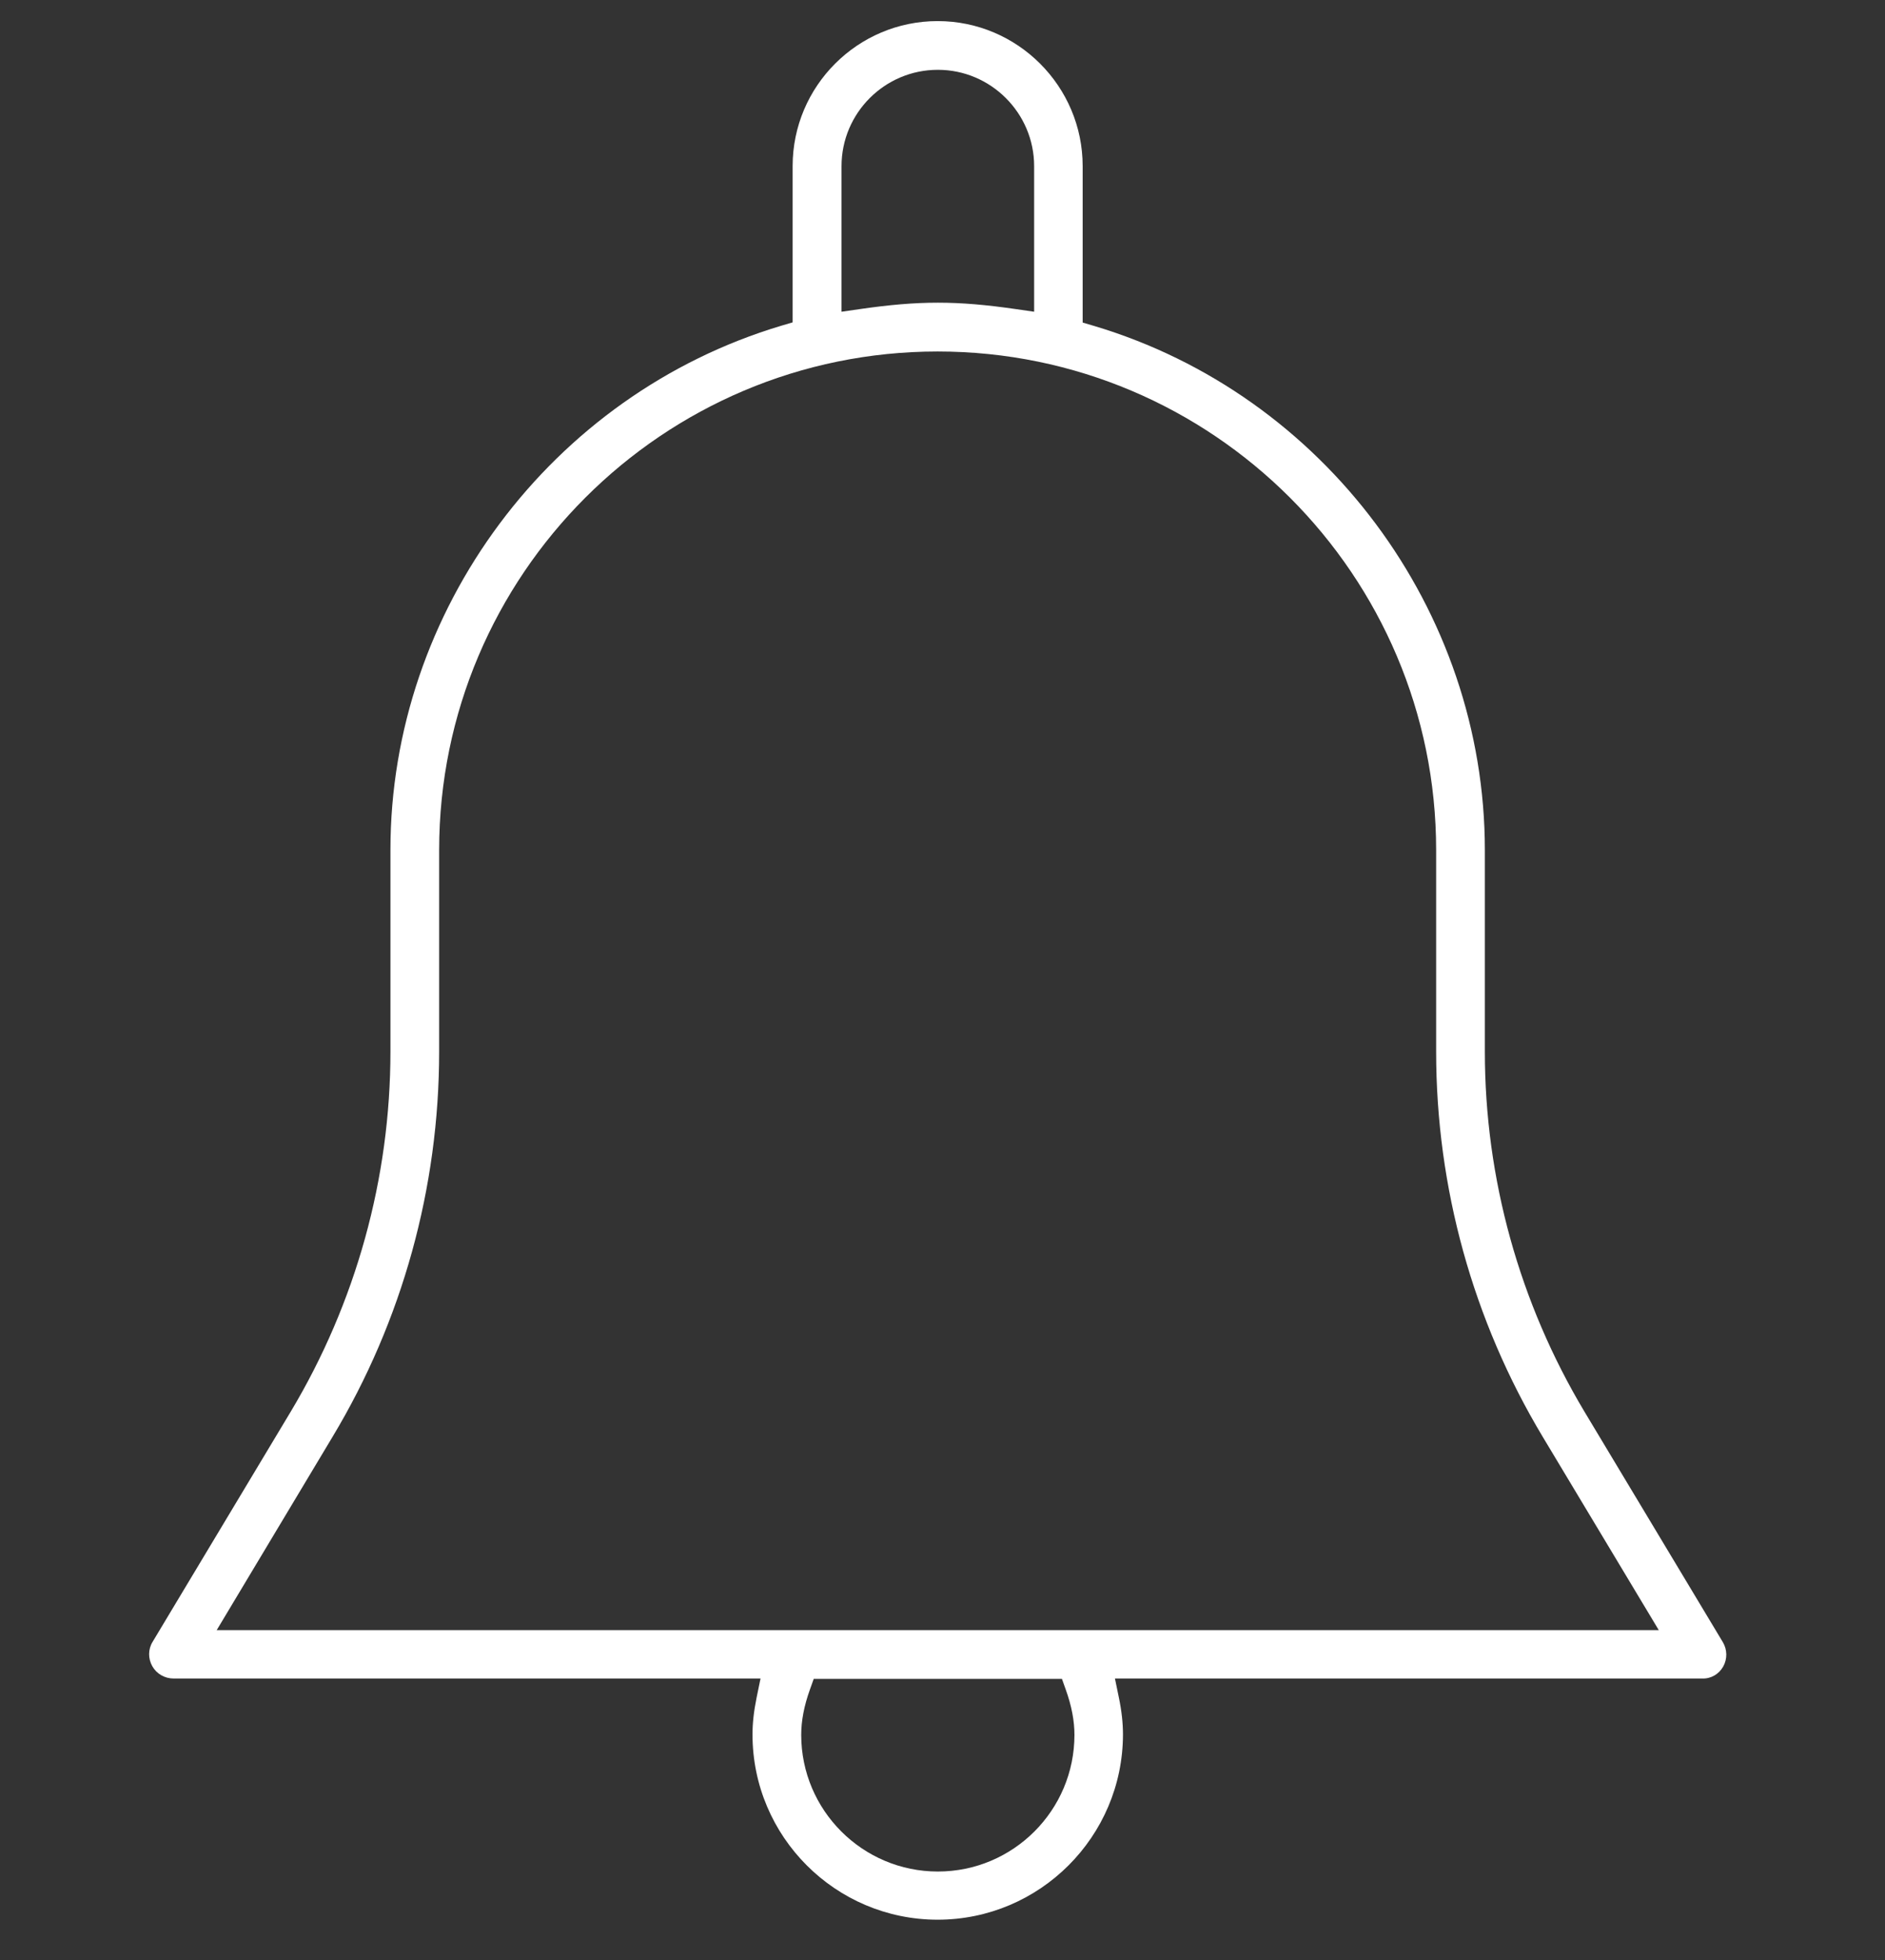 <?xml version="1.0" encoding="utf-8"?>
<!-- Generator: Adobe Illustrator 23.0.0, SVG Export Plug-In . SVG Version: 6.00 Build 0)  -->
<svg version="1.1" id="Capa_1" xmlns="http://www.w3.org/2000/svg" xmlns:xlink="http://www.w3.org/1999/xlink" x="0px" y="0px"
	 viewBox="0 0 101 105" style="enable-background:new 0 0 101 105;" xml:space="preserve">
<rect x="0" y="0" width="101" height="105" fill="#333333" stroke="none"/>
<style type="text/css">
	.st0{fill:#FFFFFF;}
</style>
<g>
	<path class="st0" d="M92.33,89.28c0.23-0.41,0.22-0.91-0.02-1.31l-7.41-12.34c-3.49-5.83-5.34-12.5-5.34-19.29v-10.8
		c0-12.85-8.61-24.4-20.94-28.08l-0.61-0.18V8.9c0-4.28-3.49-7.77-7.77-7.77c-4.28,0-7.77,3.48-7.77,7.77v8.37l-0.61,0.18
		c-12.33,3.69-20.94,15.24-20.94,28.08v10.8c0,6.79-1.85,13.46-5.34,19.29l-7.4,12.33c-0.25,0.4-0.25,0.9-0.02,1.31
		c0.23,0.41,0.67,0.66,1.14,0.66h31.45l-0.21,1.02c-0.15,0.74-0.22,1.37-0.22,1.98c0,5.47,4.45,9.92,9.92,9.92
		c5.47,0,9.92-4.45,9.93-9.92c0-0.61-0.07-1.26-0.22-1.98l-0.21-1.02H91.2C91.67,89.94,92.1,89.69,92.33,89.28z M45.09,8.9
		c0-2.85,2.32-5.16,5.16-5.16s5.16,2.32,5.16,5.16v7.8l-0.97-0.14c-3.17-0.46-5.2-0.46-8.38,0l-0.97,0.14V8.9z M50.25,100.26
		c-4.03,0-7.32-3.28-7.32-7.32c0-0.75,0.15-1.55,0.47-2.44l0.2-0.56H56.9l0.2,0.56c0.32,0.89,0.47,1.69,0.47,2.44
		C57.57,96.98,54.29,100.26,50.25,100.26z M11.61,87.33l6.21-10.36c3.74-6.22,5.71-13.36,5.71-20.63v-10.8
		c0-14.73,11.98-26.71,26.71-26.71s26.71,11.98,26.71,26.71v10.8c0,7.27,1.97,14.4,5.71,20.63l6.22,10.36H11.61z"/>
</g>
</svg>
